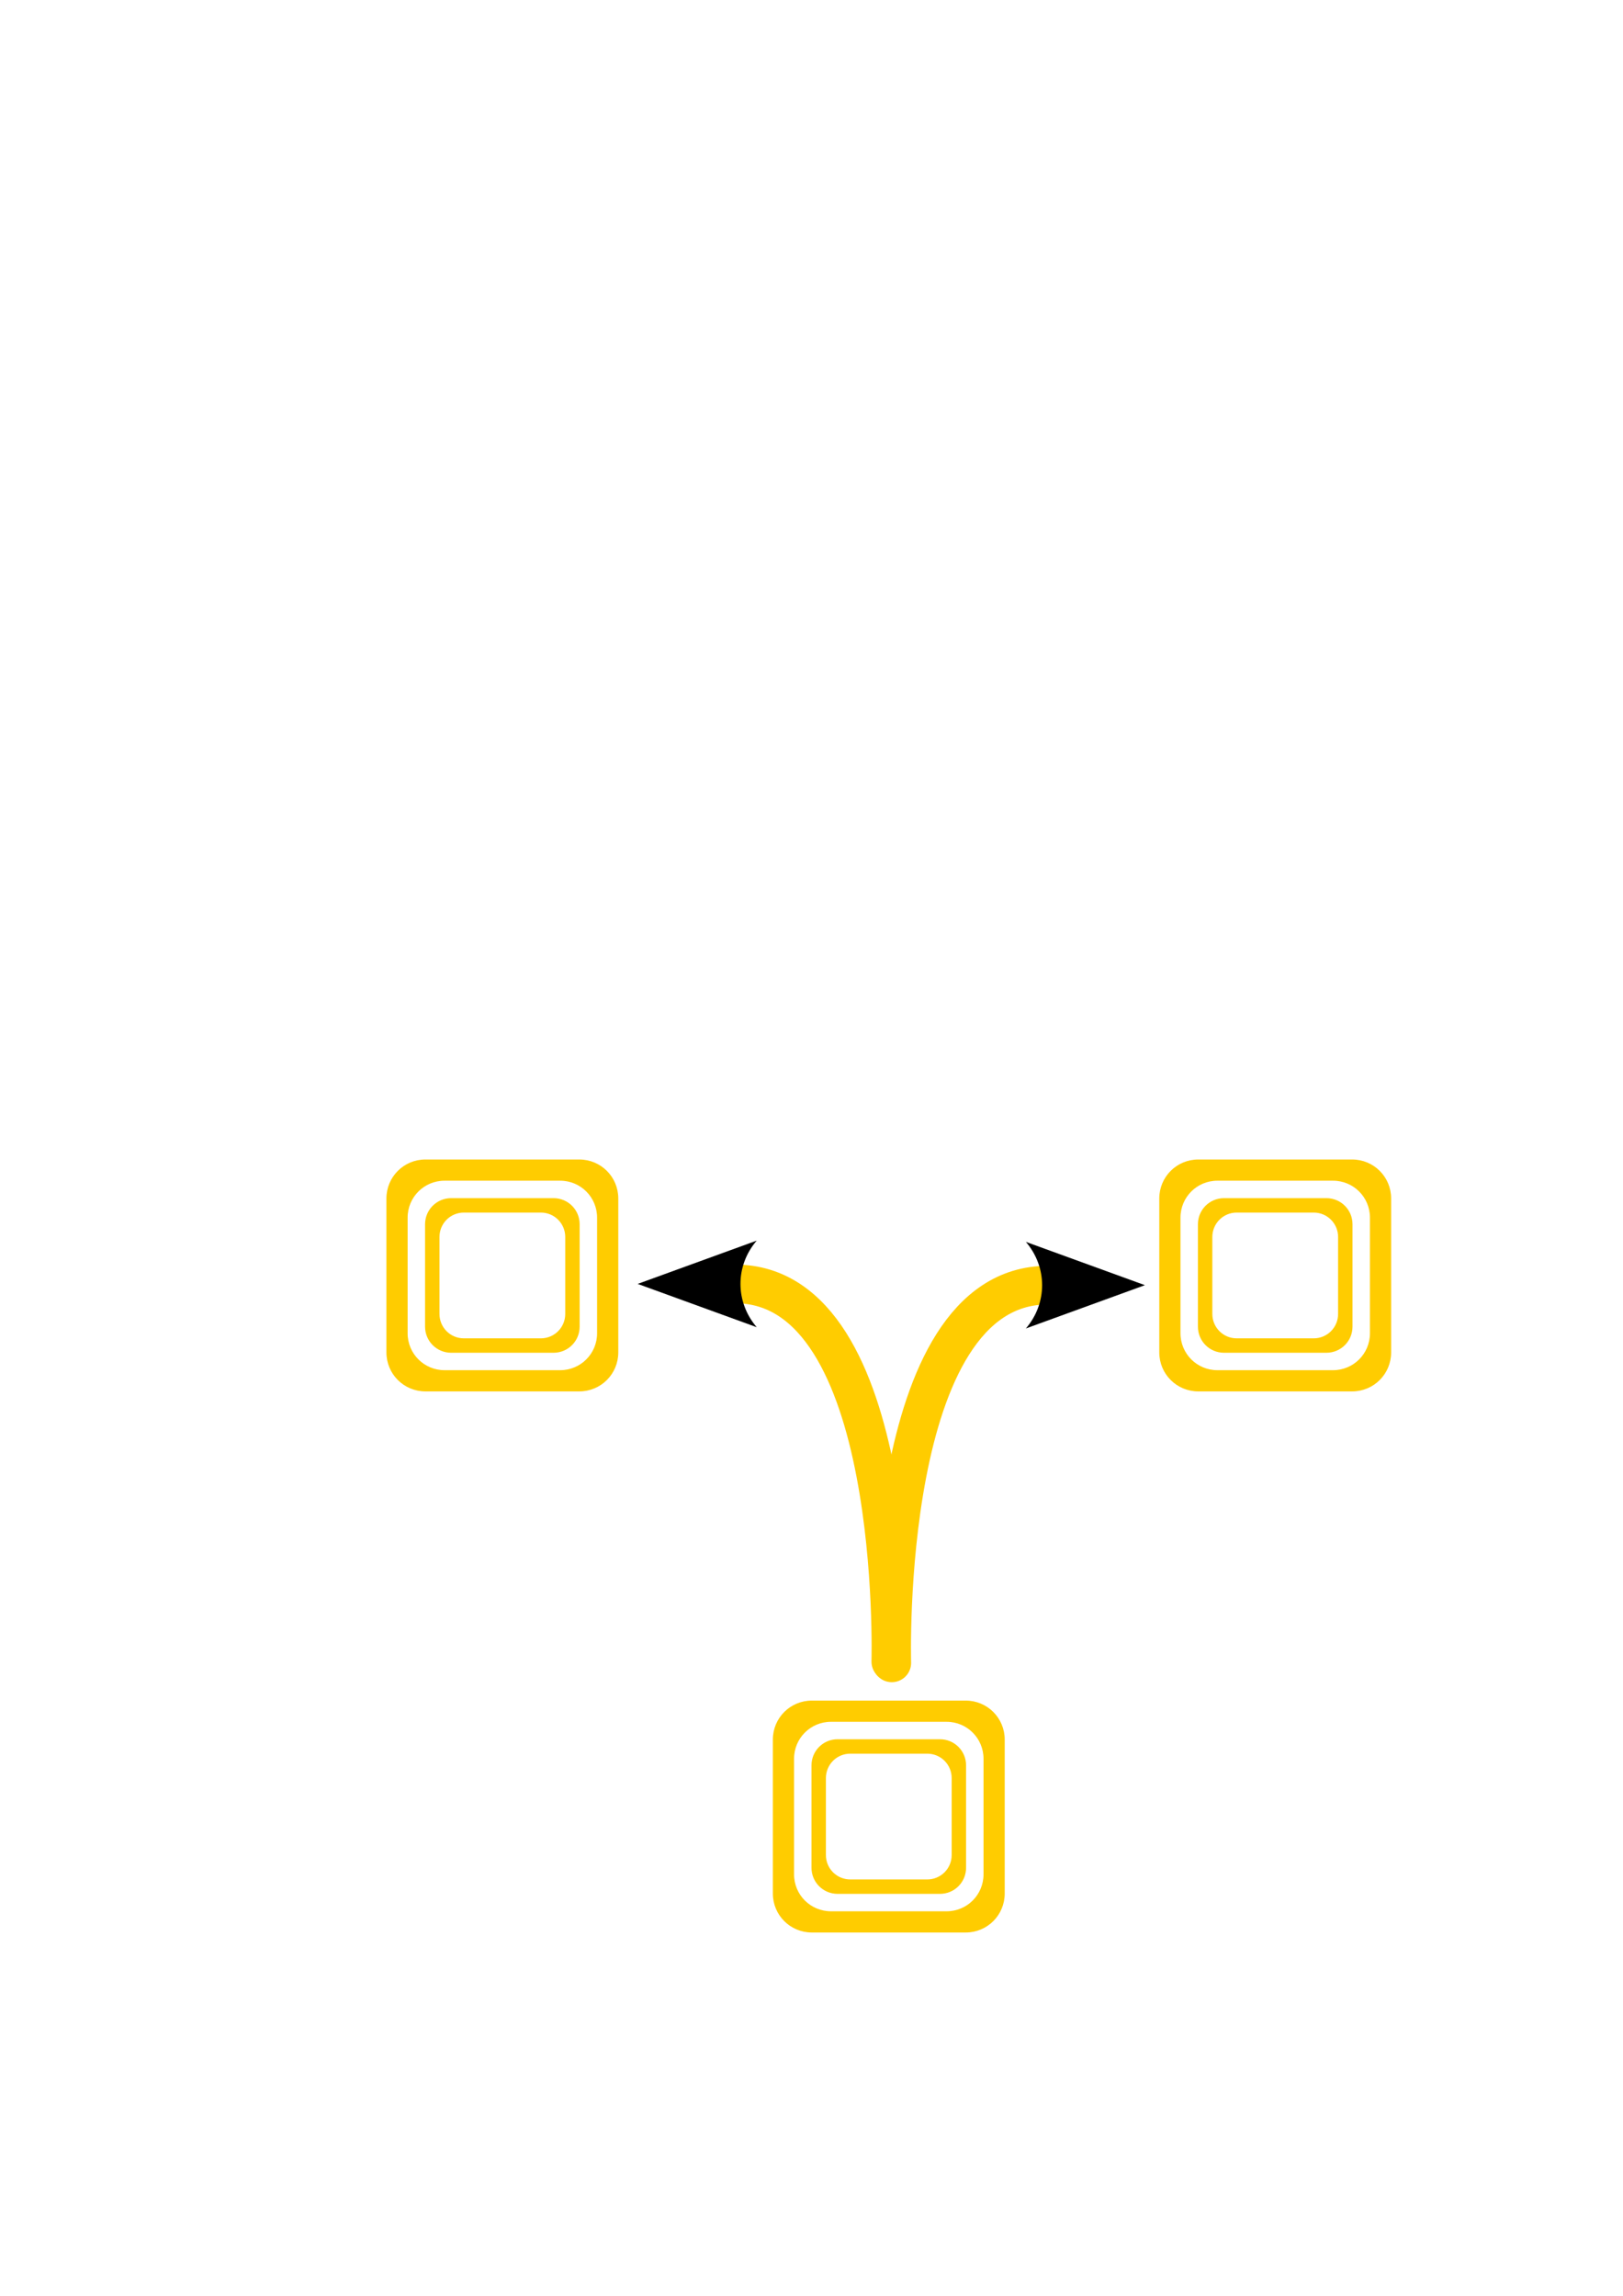 <?xml version="1.0" encoding="UTF-8" standalone="no"?>
<!-- Created with Inkscape (http://www.inkscape.org/) -->

<svg
   width="210mm"
   height="297mm"
   viewBox="0 0 210 297"
   version="1.1"
   id="svg1"
   xmlns:xlink="http://www.w3.org/1999/xlink"
   xmlns="http://www.w3.org/2000/svg"
   xmlns:svg="http://www.w3.org/2000/svg">
  <defs
     id="defs1">
    <marker
       style="overflow:visible"
       id="ConcaveTriangle"
       refX="0"
       refY="0"
       orient="auto-start-reverse"
       markerWidth="2"
       markerHeight="2"
       viewBox="0 0 1 1"
       preserveAspectRatio="xMidYMid"
       markerUnits="userSpaceOnUse">
      <path
         transform="scale(0.7)"
         d="M -2,-4 9,0 -2,4 c 2,-2.33 2,-5.66 0,-8 z"
         style="fill:context-stroke;fill-rule:evenodd;stroke:none"
         id="path7" />
    </marker>
    <linearGradient
       id="swatch2">
      <stop
         style="stop-color:#ffcc00;stop-opacity:1;"
         offset="0"
         id="stop2" />
    </linearGradient>
    <linearGradient
       xlink:href="#swatch2"
       id="linearGradient2"
       x1="91.023"
       y1="234.198"
       x2="121.023"
       y2="234.198"
       gradientUnits="userSpaceOnUse"
       gradientTransform="matrix(0.991,0,0,0.991,9.911,2.869)" />
    <linearGradient
       xlink:href="#swatch2"
       id="linearGradient2-7"
       x1="91.023"
       y1="234.198"
       x2="121.023"
       y2="234.198"
       gradientUnits="userSpaceOnUse"
       gradientTransform="matrix(0.66,0,0,0.659,45.077,80.548)" />
    <linearGradient
       xlink:href="#swatch2"
       id="linearGradient8"
       gradientUnits="userSpaceOnUse"
       gradientTransform="matrix(0.991,0,0,0.991,-40.089,-67.131)"
       x1="91.023"
       y1="234.198"
       x2="121.023"
       y2="234.198" />
    <linearGradient
       xlink:href="#swatch2"
       id="linearGradient9"
       gradientUnits="userSpaceOnUse"
       gradientTransform="matrix(0.66,0,0,0.659,-4.923,10.548)"
       x1="91.023"
       y1="234.198"
       x2="121.023"
       y2="234.198" />
    <linearGradient
       xlink:href="#swatch2"
       id="linearGradient10"
       gradientUnits="userSpaceOnUse"
       gradientTransform="matrix(0.991,0,0,0.991,59.911,-67.131)"
       x1="91.023"
       y1="234.198"
       x2="121.023"
       y2="234.198" />
    <linearGradient
       xlink:href="#swatch2"
       id="linearGradient11"
       gradientUnits="userSpaceOnUse"
       gradientTransform="matrix(0.66,0,0,0.659,95.077,10.548)"
       x1="91.023"
       y1="234.198"
       x2="121.023"
       y2="234.198" />
    <marker
       style="overflow:visible"
       id="ConcaveTriangle-2"
       refX="0"
       refY="0"
       orient="auto-start-reverse"
       markerWidth="2"
       markerHeight="2"
       viewBox="0 0 1 1"
       preserveAspectRatio="xMidYMid"
       markerUnits="userSpaceOnUse">
      <path
         transform="scale(0.7)"
         d="M -2,-4 9,0 -2,4 c 2,-2.33 2,-5.66 0,-8 z"
         style="fill:context-stroke;fill-rule:evenodd;stroke:none"
         id="path7-6" />
    </marker>
  </defs>
  <g
     id="layer1">
    <rect
       style="fill:none;stroke-width:0.265"
       id="rect1"
       width="26.007"
       height="20.434"
       x="94.738"
       y="214.244" />
    <path
       id="rect2"
       style="fill:#ffcc00;fill-opacity:1;stroke:url(#linearGradient2);stroke-width:0.265"
       d="m 105.042,220.132 c -2.72,0 -4.91,2.19 -4.91,4.91 v 19.915 c 0,2.72 2.19,4.91 4.91,4.91 h 19.915 c 2.72,0 4.91,-2.19 4.91,-4.91 v -19.915 c 0,-2.72 -2.19,-4.91 -4.91,-4.91 z m 2.478,2.478 h 14.96 c 2.72,0 4.91,2.19 4.91,4.91 v 14.959 c 0,2.72 -2.19,4.91 -4.91,4.91 h -14.96 c -2.72,0 -4.91,-2.19 -4.91,-4.91 v -14.959 c 0,-2.72 2.189,-4.91 4.91,-4.91 z" />
    <path
       id="rect2-2"
       style="fill:#ffcc00;fill-opacity:1;stroke:url(#linearGradient2-7);stroke-width:0.215"
       d="m 108.374,225.108 c -1.81,0 -3.267,1.457 -3.267,3.267 v 13.251 c 0,1.81 1.457,3.267 3.267,3.267 h 13.251 c 1.81,0 3.267,-1.457 3.267,-3.267 v -13.251 c 0,-1.81 -1.457,-3.267 -3.267,-3.267 z m 1.649,1.649 h 9.954 c 1.81,0 3.267,1.457 3.267,3.267 v 9.953 c 0,1.81 -1.457,3.267 -3.267,3.267 H 110.023 c -1.81,0 -3.267,-1.457 -3.267,-3.267 v -9.953 c 0,-1.81 1.457,-3.267 3.267,-3.267 z" />
    <path
       id="rect2-8"
       style="fill:#ffcc00;fill-opacity:1;stroke:url(#linearGradient10);stroke-width:0.265"
       d="m 155.042,150.132 c -2.72,0 -4.91,2.19 -4.91,4.91 v 19.915 c 0,2.72 2.19,4.91 4.91,4.91 h 19.915 c 2.72,0 4.91,-2.19 4.91,-4.91 v -19.915 c 0,-2.72 -2.19,-4.91 -4.91,-4.91 z m 2.478,2.478 h 14.96 c 2.72,0 4.91,2.19 4.91,4.91 v 14.959 c 0,2.72 -2.19,4.91 -4.91,4.91 h -14.96 c -2.72,0 -4.91,-2.19 -4.91,-4.91 v -14.959 c 0,-2.72 2.189,-4.91 4.91,-4.91 z" />
    <path
       id="rect2-2-5"
       style="fill:#ffcc00;fill-opacity:1;stroke:url(#linearGradient11);stroke-width:0.215"
       d="m 158.374,155.108 c -1.81,0 -3.267,1.457 -3.267,3.267 v 13.251 c 0,1.81 1.457,3.267 3.267,3.267 h 13.251 c 1.81,0 3.267,-1.457 3.267,-3.267 v -13.251 c 0,-1.81 -1.457,-3.267 -3.267,-3.267 z m 1.649,1.649 h 9.954 c 1.81,0 3.267,1.457 3.267,3.267 v 9.953 c 0,1.81 -1.457,3.267 -3.267,3.267 h -9.954 c -1.81,0 -3.267,-1.457 -3.267,-3.267 v -9.953 c 0,-1.81 1.457,-3.267 3.267,-3.267 z" />
    <path
       id="rect2-3"
       style="fill:#ffcc00;fill-opacity:1;stroke:url(#linearGradient8);stroke-width:0.265"
       d="m 55.042,150.132 c -2.72,0 -4.91,2.19 -4.91,4.91 v 19.915 c 0,2.72 2.19,4.91 4.91,4.91 h 19.915 c 2.72,0 4.91,-2.19 4.91,-4.91 v -19.915 c 0,-2.72 -2.19,-4.91 -4.91,-4.91 z m 2.478,2.478 h 14.96 c 2.72,0 4.91,2.19 4.91,4.91 v 14.959 c 0,2.72 -2.19,4.91 -4.91,4.91 h -14.96 c -2.72,0 -4.91,-2.19 -4.91,-4.91 v -14.959 c 0,-2.72 2.189,-4.91 4.91,-4.91 z" />
    <path
       id="rect2-2-8"
       style="fill:#ffcc00;fill-opacity:1;stroke:url(#linearGradient9);stroke-width:0.215"
       d="m 58.374,155.108 c -1.81,0 -3.267,1.457 -3.267,3.267 v 13.251 c 0,1.81 1.457,3.267 3.267,3.267 h 13.251 c 1.81,0 3.267,-1.457 3.267,-3.267 v -13.251 c 0,-1.81 -1.457,-3.267 -3.267,-3.267 z m 1.649,1.649 h 9.954 c 1.81,0 3.267,1.457 3.267,3.267 v 9.953 c 0,1.81 -1.457,3.267 -3.267,3.267 h -9.954 c -1.81,0 -3.267,-1.457 -3.267,-3.267 v -9.953 c 0,-1.81 1.457,-3.267 3.267,-3.267 z" />
    <path
       style="opacity:1;fill:none;fill-opacity:1;stroke:#ffcc00;stroke-width:5;stroke-linecap:round;stroke-linejoin:bevel;stroke-dasharray:none;stroke-opacity:1;marker-end:url(#ConcaveTriangle)"
       d="m 115.389,215.118 c 0,0 -1.419,-48.861 20.15,-48.861"
       id="path15" />
    <path
       style="fill:none;fill-opacity:1;stroke:#ffcc00;stroke-width:5;stroke-linecap:round;stroke-linejoin:bevel;stroke-dasharray:none;stroke-opacity:1;marker-end:url(#ConcaveTriangle-2)"
       d="m 115.26,214.955 c 0,0 1.419,-48.861 -20.15,-48.861"
       id="path15-9" />
  </g>
</svg>
